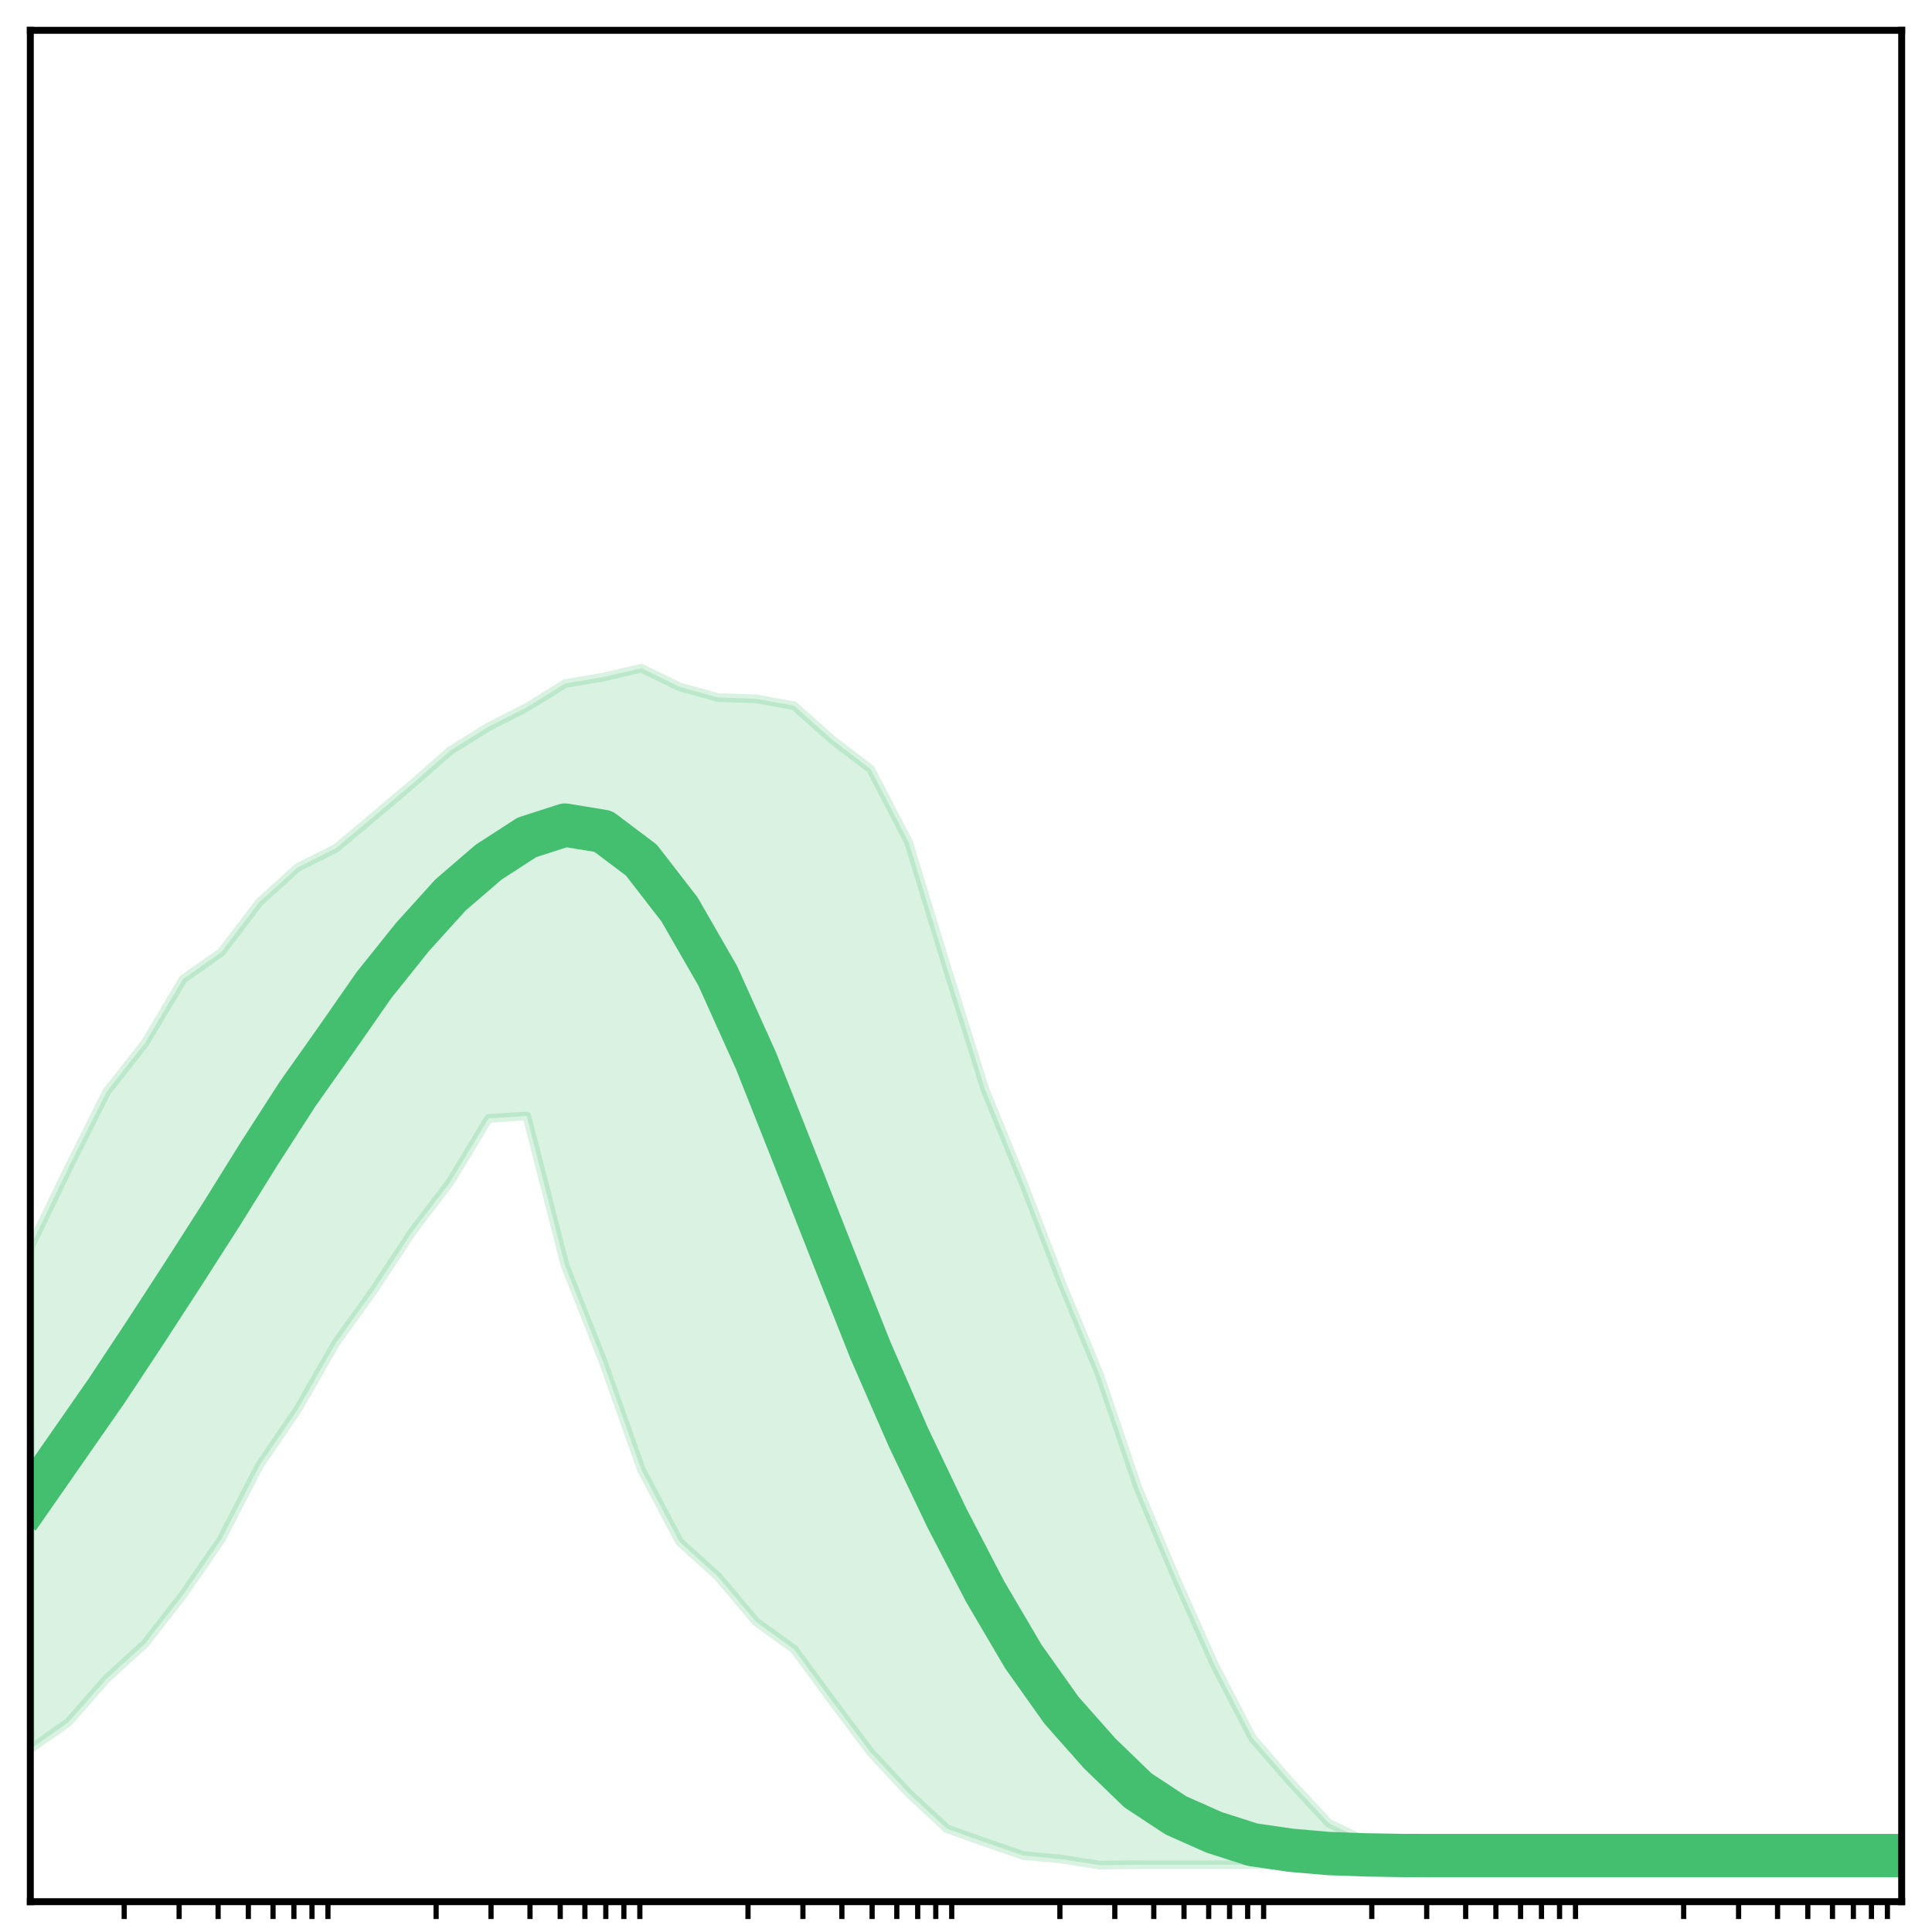 <?xml version="1.0" encoding="utf-8" standalone="no"?>
<!DOCTYPE svg PUBLIC "-//W3C//DTD SVG 1.1//EN"
  "http://www.w3.org/Graphics/SVG/1.1/DTD/svg11.dtd">
<!-- Created with matplotlib (http://matplotlib.org/) -->
<svg height="223pt" version="1.1" viewBox="0 0 223 223" width="223pt" xmlns="http://www.w3.org/2000/svg" xmlns:xlink="http://www.w3.org/1999/xlink">
 <defs>
  <style type="text/css">
*{stroke-linecap:butt;stroke-linejoin:round;}
  </style>
 </defs>
 <g id="figure_1">
  <g id="patch_1">
   <path d="M -0 223 
L 223 223 
L 223 0 
L -0 0 
z
" style="fill:#ffffff;"/>
  </g>
  <g id="axes_1">
   <g id="patch_2">
    <path d="M 3.5 219.5 
L 219.5 219.5 
L 219.5 3.5 
L 3.5 3.5 
z
" style="fill:#ffffff;"/>
   </g>
   <g id="PolyCollection_1">
    <defs>
     <path d="M 3.5 -79.092 
L 3.5 -21.119 
L 7.908 -24.225 
L 12.316 -29.25 
L 16.724 -33.267 
L 21.133 -38.927 
L 25.541 -45.326 
L 29.949 -53.858 
L 34.357 -60.312 
L 38.765 -67.985 
L 43.173 -74.131 
L 47.582 -80.824 
L 51.99 -86.602 
L 56.398 -93.914 
L 60.806 -94.189 
L 65.214 -76.962 
L 69.622 -65.809 
L 74.031 -53.374 
L 78.439 -45.027 
L 82.847 -41.052 
L 87.255 -35.813 
L 91.663 -32.631 
L 96.071 -26.628 
L 100.48 -20.753 
L 104.888 -16.015 
L 109.296 -11.919 
L 113.704 -10.348 
L 118.112 -8.829 
L 122.52 -8.413 
L 126.929 -7.719 
L 131.337 -7.765 
L 135.745 -7.765 
L 140.153 -7.765 
L 144.561 -7.765 
L 148.969 -7.765 
L 153.378 -7.765 
L 157.786 -7.765 
L 162.194 -7.636 
L 166.602 -7.636 
L 171.01 -7.636 
L 175.418 -7.636 
L 179.827 -7.636 
L 184.235 -7.636 
L 188.643 -7.636 
L 193.051 -7.636 
L 197.459 -7.636 
L 201.867 -7.636 
L 206.276 -7.636 
L 210.684 -7.636 
L 215.092 -7.636 
L 219.5 -7.636 
L 219.5 -10.425 
L 219.5 -10.425 
L 215.092 -10.425 
L 210.684 -10.425 
L 206.276 -10.425 
L 201.867 -10.425 
L 197.459 -10.425 
L 193.051 -10.425 
L 188.643 -10.425 
L 184.235 -10.425 
L 179.827 -10.425 
L 175.418 -10.425 
L 171.01 -10.425 
L 166.602 -10.425 
L 162.194 -10.425 
L 157.786 -10.425 
L 153.378 -12.55 
L 148.969 -17.299 
L 144.561 -22.387 
L 140.153 -30.89 
L 135.745 -40.79 
L 131.337 -51.301 
L 126.929 -64.29 
L 122.52 -74.958 
L 118.112 -86.435 
L 113.704 -97.213 
L 109.296 -111.296 
L 104.888 -125.751 
L 100.48 -134.24 
L 96.071 -137.601 
L 91.663 -141.533 
L 87.255 -142.343 
L 82.847 -142.492 
L 78.439 -143.72 
L 74.031 -145.877 
L 69.622 -144.845 
L 65.214 -144.097 
L 60.806 -141.359 
L 56.398 -139.113 
L 51.99 -136.378 
L 47.582 -132.507 
L 43.173 -128.778 
L 38.765 -125.089 
L 34.357 -122.871 
L 29.949 -118.879 
L 25.541 -113.085 
L 21.133 -109.988 
L 16.724 -102.588 
L 12.316 -96.981 
L 7.908 -88.202 
L 3.5 -79.092 
z
" id="m06c48a59bf" style="stroke:#44bf70;stroke-opacity:0.2;"/>
    </defs>
    <g clip-path="url(#pbee19915cc)">
     <use style="fill:#44bf70;fill-opacity:0.2;stroke:#44bf70;stroke-opacity:0.2;" x="0" xlink:href="#m06c48a59bf" y="223"/>
    </g>
   </g>
   <g id="matplotlib.axis_1">
    <g id="xtick_1">
     <g id="line2d_1">
      <defs>
       <path d="M 0 0 
L 0 2 
" id="m7f93a39706" style="stroke:#000000;stroke-width:0.6;"/>
      </defs>
      <g>
       <use style="stroke:#000000;stroke-width:0.6;" x="14.337" xlink:href="#m7f93a39706" y="219.5"/>
      </g>
     </g>
    </g>
    <g id="xtick_2">
     <g id="line2d_2">
      <g>
       <use style="stroke:#000000;stroke-width:0.6;" x="20.676" xlink:href="#m7f93a39706" y="219.5"/>
      </g>
     </g>
    </g>
    <g id="xtick_3">
     <g id="line2d_3">
      <g>
       <use style="stroke:#000000;stroke-width:0.6;" x="25.174" xlink:href="#m7f93a39706" y="219.5"/>
      </g>
     </g>
    </g>
    <g id="xtick_4">
     <g id="line2d_4">
      <g>
       <use style="stroke:#000000;stroke-width:0.6;" x="28.663" xlink:href="#m7f93a39706" y="219.5"/>
      </g>
     </g>
    </g>
    <g id="xtick_5">
     <g id="line2d_5">
      <g>
       <use style="stroke:#000000;stroke-width:0.6;" x="31.513" xlink:href="#m7f93a39706" y="219.5"/>
      </g>
     </g>
    </g>
    <g id="xtick_6">
     <g id="line2d_6">
      <g>
       <use style="stroke:#000000;stroke-width:0.6;" x="33.924" xlink:href="#m7f93a39706" y="219.5"/>
      </g>
     </g>
    </g>
    <g id="xtick_7">
     <g id="line2d_7">
      <g>
       <use style="stroke:#000000;stroke-width:0.6;" x="36.011" xlink:href="#m7f93a39706" y="219.5"/>
      </g>
     </g>
    </g>
    <g id="xtick_8">
     <g id="line2d_8">
      <g>
       <use style="stroke:#000000;stroke-width:0.6;" x="37.853" xlink:href="#m7f93a39706" y="219.5"/>
      </g>
     </g>
    </g>
    <g id="xtick_9">
     <g id="line2d_9">
      <g>
       <use style="stroke:#000000;stroke-width:0.6;" x="50.337" xlink:href="#m7f93a39706" y="219.5"/>
      </g>
     </g>
    </g>
    <g id="xtick_10">
     <g id="line2d_10">
      <g>
       <use style="stroke:#000000;stroke-width:0.6;" x="56.676" xlink:href="#m7f93a39706" y="219.5"/>
      </g>
     </g>
    </g>
    <g id="xtick_11">
     <g id="line2d_11">
      <g>
       <use style="stroke:#000000;stroke-width:0.6;" x="61.174" xlink:href="#m7f93a39706" y="219.5"/>
      </g>
     </g>
    </g>
    <g id="xtick_12">
     <g id="line2d_12">
      <g>
       <use style="stroke:#000000;stroke-width:0.6;" x="64.663" xlink:href="#m7f93a39706" y="219.5"/>
      </g>
     </g>
    </g>
    <g id="xtick_13">
     <g id="line2d_13">
      <g>
       <use style="stroke:#000000;stroke-width:0.6;" x="67.513" xlink:href="#m7f93a39706" y="219.5"/>
      </g>
     </g>
    </g>
    <g id="xtick_14">
     <g id="line2d_14">
      <g>
       <use style="stroke:#000000;stroke-width:0.6;" x="69.924" xlink:href="#m7f93a39706" y="219.5"/>
      </g>
     </g>
    </g>
    <g id="xtick_15">
     <g id="line2d_15">
      <g>
       <use style="stroke:#000000;stroke-width:0.6;" x="72.011" xlink:href="#m7f93a39706" y="219.5"/>
      </g>
     </g>
    </g>
    <g id="xtick_16">
     <g id="line2d_16">
      <g>
       <use style="stroke:#000000;stroke-width:0.6;" x="73.853" xlink:href="#m7f93a39706" y="219.5"/>
      </g>
     </g>
    </g>
    <g id="xtick_17">
     <g id="line2d_17">
      <g>
       <use style="stroke:#000000;stroke-width:0.6;" x="86.337" xlink:href="#m7f93a39706" y="219.5"/>
      </g>
     </g>
    </g>
    <g id="xtick_18">
     <g id="line2d_18">
      <g>
       <use style="stroke:#000000;stroke-width:0.6;" x="92.676" xlink:href="#m7f93a39706" y="219.5"/>
      </g>
     </g>
    </g>
    <g id="xtick_19">
     <g id="line2d_19">
      <g>
       <use style="stroke:#000000;stroke-width:0.6;" x="97.174" xlink:href="#m7f93a39706" y="219.5"/>
      </g>
     </g>
    </g>
    <g id="xtick_20">
     <g id="line2d_20">
      <g>
       <use style="stroke:#000000;stroke-width:0.6;" x="100.663" xlink:href="#m7f93a39706" y="219.5"/>
      </g>
     </g>
    </g>
    <g id="xtick_21">
     <g id="line2d_21">
      <g>
       <use style="stroke:#000000;stroke-width:0.6;" x="103.513" xlink:href="#m7f93a39706" y="219.5"/>
      </g>
     </g>
    </g>
    <g id="xtick_22">
     <g id="line2d_22">
      <g>
       <use style="stroke:#000000;stroke-width:0.6;" x="105.924" xlink:href="#m7f93a39706" y="219.5"/>
      </g>
     </g>
    </g>
    <g id="xtick_23">
     <g id="line2d_23">
      <g>
       <use style="stroke:#000000;stroke-width:0.6;" x="108.011" xlink:href="#m7f93a39706" y="219.5"/>
      </g>
     </g>
    </g>
    <g id="xtick_24">
     <g id="line2d_24">
      <g>
       <use style="stroke:#000000;stroke-width:0.6;" x="109.853" xlink:href="#m7f93a39706" y="219.5"/>
      </g>
     </g>
    </g>
    <g id="xtick_25">
     <g id="line2d_25">
      <g>
       <use style="stroke:#000000;stroke-width:0.6;" x="122.337" xlink:href="#m7f93a39706" y="219.5"/>
      </g>
     </g>
    </g>
    <g id="xtick_26">
     <g id="line2d_26">
      <g>
       <use style="stroke:#000000;stroke-width:0.6;" x="128.676" xlink:href="#m7f93a39706" y="219.5"/>
      </g>
     </g>
    </g>
    <g id="xtick_27">
     <g id="line2d_27">
      <g>
       <use style="stroke:#000000;stroke-width:0.6;" x="133.174" xlink:href="#m7f93a39706" y="219.5"/>
      </g>
     </g>
    </g>
    <g id="xtick_28">
     <g id="line2d_28">
      <g>
       <use style="stroke:#000000;stroke-width:0.6;" x="136.663" xlink:href="#m7f93a39706" y="219.5"/>
      </g>
     </g>
    </g>
    <g id="xtick_29">
     <g id="line2d_29">
      <g>
       <use style="stroke:#000000;stroke-width:0.6;" x="139.513" xlink:href="#m7f93a39706" y="219.5"/>
      </g>
     </g>
    </g>
    <g id="xtick_30">
     <g id="line2d_30">
      <g>
       <use style="stroke:#000000;stroke-width:0.6;" x="141.924" xlink:href="#m7f93a39706" y="219.5"/>
      </g>
     </g>
    </g>
    <g id="xtick_31">
     <g id="line2d_31">
      <g>
       <use style="stroke:#000000;stroke-width:0.6;" x="144.011" xlink:href="#m7f93a39706" y="219.5"/>
      </g>
     </g>
    </g>
    <g id="xtick_32">
     <g id="line2d_32">
      <g>
       <use style="stroke:#000000;stroke-width:0.6;" x="145.853" xlink:href="#m7f93a39706" y="219.5"/>
      </g>
     </g>
    </g>
    <g id="xtick_33">
     <g id="line2d_33">
      <g>
       <use style="stroke:#000000;stroke-width:0.6;" x="158.337" xlink:href="#m7f93a39706" y="219.5"/>
      </g>
     </g>
    </g>
    <g id="xtick_34">
     <g id="line2d_34">
      <g>
       <use style="stroke:#000000;stroke-width:0.6;" x="164.676" xlink:href="#m7f93a39706" y="219.5"/>
      </g>
     </g>
    </g>
    <g id="xtick_35">
     <g id="line2d_35">
      <g>
       <use style="stroke:#000000;stroke-width:0.6;" x="169.174" xlink:href="#m7f93a39706" y="219.5"/>
      </g>
     </g>
    </g>
    <g id="xtick_36">
     <g id="line2d_36">
      <g>
       <use style="stroke:#000000;stroke-width:0.6;" x="172.663" xlink:href="#m7f93a39706" y="219.5"/>
      </g>
     </g>
    </g>
    <g id="xtick_37">
     <g id="line2d_37">
      <g>
       <use style="stroke:#000000;stroke-width:0.6;" x="175.513" xlink:href="#m7f93a39706" y="219.5"/>
      </g>
     </g>
    </g>
    <g id="xtick_38">
     <g id="line2d_38">
      <g>
       <use style="stroke:#000000;stroke-width:0.6;" x="177.924" xlink:href="#m7f93a39706" y="219.5"/>
      </g>
     </g>
    </g>
    <g id="xtick_39">
     <g id="line2d_39">
      <g>
       <use style="stroke:#000000;stroke-width:0.6;" x="180.011" xlink:href="#m7f93a39706" y="219.5"/>
      </g>
     </g>
    </g>
    <g id="xtick_40">
     <g id="line2d_40">
      <g>
       <use style="stroke:#000000;stroke-width:0.6;" x="181.853" xlink:href="#m7f93a39706" y="219.5"/>
      </g>
     </g>
    </g>
    <g id="xtick_41">
     <g id="line2d_41">
      <g>
       <use style="stroke:#000000;stroke-width:0.6;" x="194.337" xlink:href="#m7f93a39706" y="219.5"/>
      </g>
     </g>
    </g>
    <g id="xtick_42">
     <g id="line2d_42">
      <g>
       <use style="stroke:#000000;stroke-width:0.6;" x="200.676" xlink:href="#m7f93a39706" y="219.5"/>
      </g>
     </g>
    </g>
    <g id="xtick_43">
     <g id="line2d_43">
      <g>
       <use style="stroke:#000000;stroke-width:0.6;" x="205.174" xlink:href="#m7f93a39706" y="219.5"/>
      </g>
     </g>
    </g>
    <g id="xtick_44">
     <g id="line2d_44">
      <g>
       <use style="stroke:#000000;stroke-width:0.6;" x="208.663" xlink:href="#m7f93a39706" y="219.5"/>
      </g>
     </g>
    </g>
    <g id="xtick_45">
     <g id="line2d_45">
      <g>
       <use style="stroke:#000000;stroke-width:0.6;" x="211.513" xlink:href="#m7f93a39706" y="219.5"/>
      </g>
     </g>
    </g>
    <g id="xtick_46">
     <g id="line2d_46">
      <g>
       <use style="stroke:#000000;stroke-width:0.6;" x="213.924" xlink:href="#m7f93a39706" y="219.5"/>
      </g>
     </g>
    </g>
    <g id="xtick_47">
     <g id="line2d_47">
      <g>
       <use style="stroke:#000000;stroke-width:0.6;" x="216.011" xlink:href="#m7f93a39706" y="219.5"/>
      </g>
     </g>
    </g>
    <g id="xtick_48">
     <g id="line2d_48">
      <g>
       <use style="stroke:#000000;stroke-width:0.6;" x="217.853" xlink:href="#m7f93a39706" y="219.5"/>
      </g>
     </g>
    </g>
   </g>
   <g id="matplotlib.axis_2"/>
   <g id="line2d_49">
    <path clip-path="url(#pbee19915cc)" d="M 3.5 173.179 
L 7.908 166.851 
L 12.316 160.518 
L 16.724 153.853 
L 21.133 147.067 
L 25.541 140.183 
L 29.949 133.099 
L 34.357 126.261 
L 38.765 120.022 
L 43.173 113.694 
L 47.582 108.188 
L 51.99 103.309 
L 56.398 99.515 
L 60.806 96.659 
L 65.214 95.236 
L 69.622 95.958 
L 74.031 99.28 
L 78.439 104.978 
L 82.847 112.642 
L 87.255 122.427 
L 91.663 133.551 
L 96.071 144.77 
L 100.48 155.878 
L 104.888 165.974 
L 109.296 175.21 
L 113.704 183.695 
L 118.112 191.192 
L 122.52 197.405 
L 126.929 202.382 
L 131.337 206.648 
L 135.745 209.55 
L 140.153 211.505 
L 144.561 212.919 
L 148.969 213.564 
L 153.378 213.946 
L 157.786 214.102 
L 162.194 214.171 
L 166.602 214.18 
L 171.01 214.18 
L 175.418 214.18 
L 179.827 214.18 
L 184.235 214.18 
L 188.643 214.18 
L 193.051 214.18 
L 197.459 214.18 
L 201.867 214.18 
L 206.276 214.18 
L 210.684 214.18 
L 215.092 214.18 
L 219.5 214.18 
" style="fill:none;stroke:#44bf70;stroke-linecap:square;stroke-width:5;"/>
   </g>
   <g id="patch_3">
    <path d="M 3.5 219.5 
L 3.5 3.5 
" style="fill:none;stroke:#000000;stroke-linecap:square;stroke-linejoin:miter;stroke-width:0.8;"/>
   </g>
   <g id="patch_4">
    <path d="M 219.5 219.5 
L 219.5 3.5 
" style="fill:none;stroke:#000000;stroke-linecap:square;stroke-linejoin:miter;stroke-width:0.8;"/>
   </g>
   <g id="patch_5">
    <path d="M 3.5 219.5 
L 219.5 219.5 
" style="fill:none;stroke:#000000;stroke-linecap:square;stroke-linejoin:miter;stroke-width:0.8;"/>
   </g>
   <g id="patch_6">
    <path d="M 3.5 3.5 
L 219.5 3.5 
" style="fill:none;stroke:#000000;stroke-linecap:square;stroke-linejoin:miter;stroke-width:0.8;"/>
   </g>
  </g>
 </g>
 <defs>
  <clipPath id="pbee19915cc">
   <rect height="216" width="216" x="3.5" y="3.5"/>
  </clipPath>
 </defs>
</svg>

